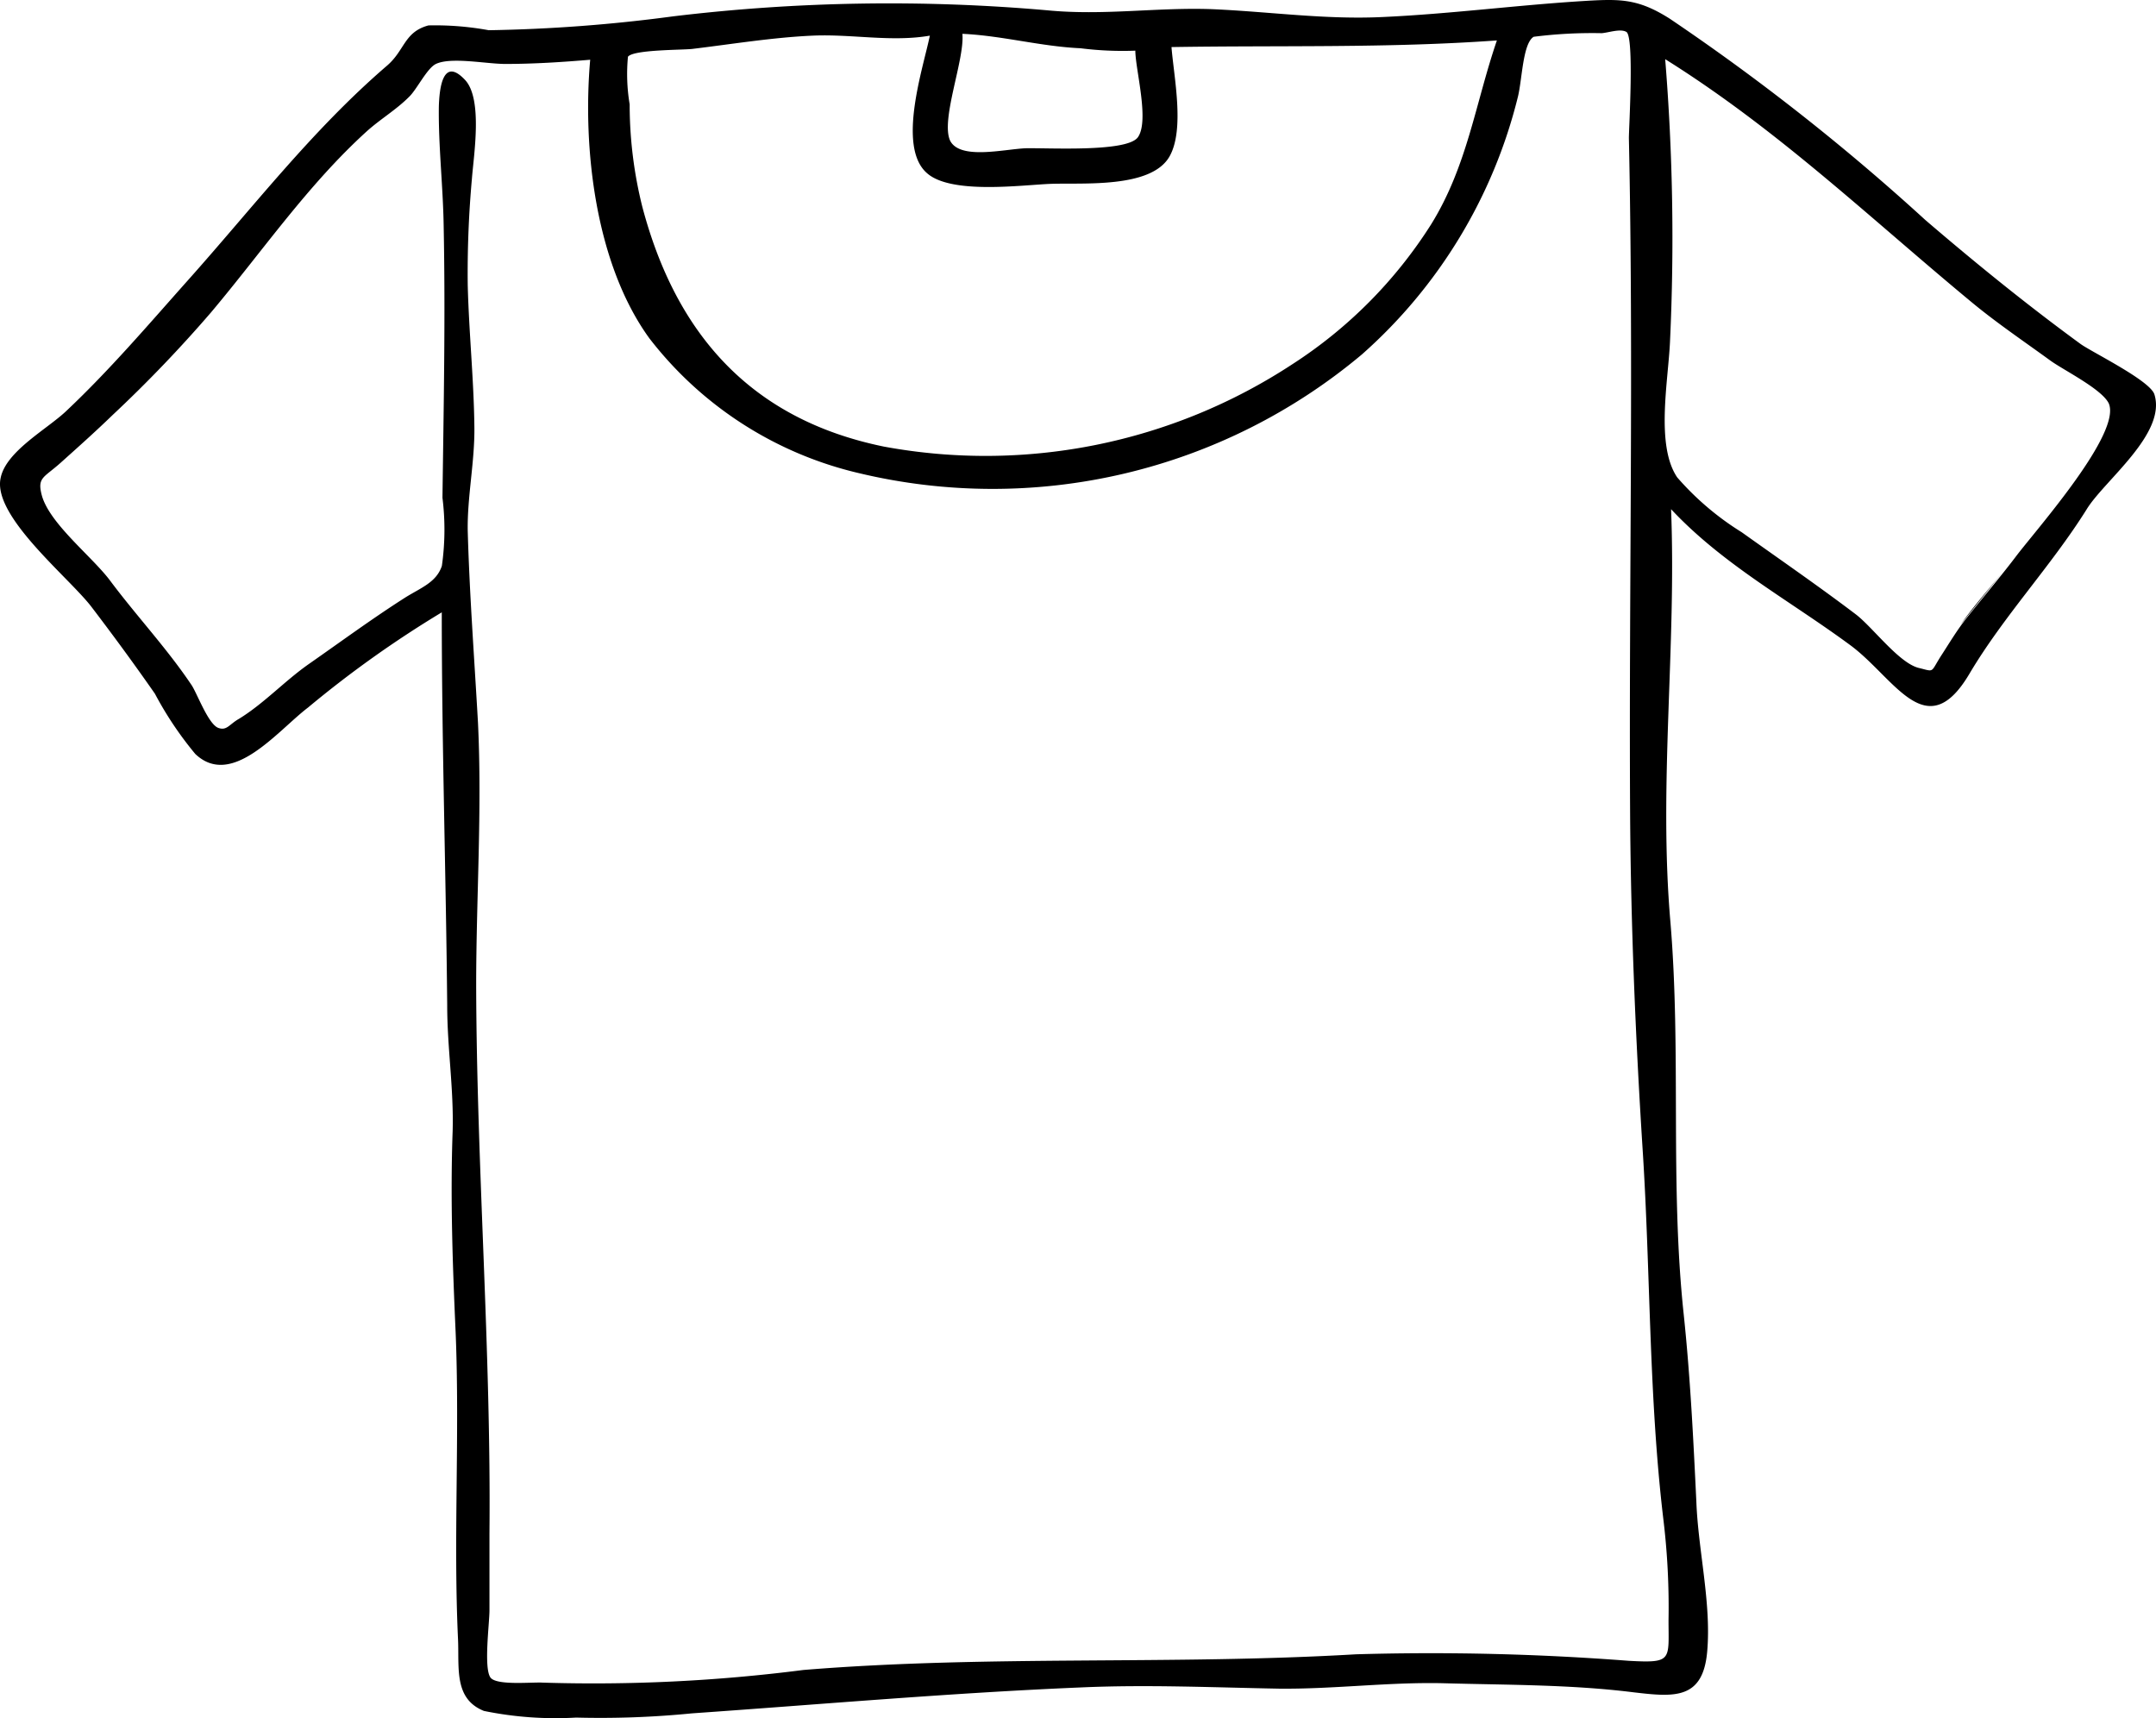 <svg id="Group_1310" data-name="Group 1310" xmlns="http://www.w3.org/2000/svg" width="89.686" height="71.474" viewBox="0 0 89.686 71.474">
  <path id="Path_464" data-name="Path 464" d="M247.1,8.6Z" transform="translate(-185.157 -6.441)"/>
  <path id="Path_465" data-name="Path 465" d="M333.726,92.1c-.1.125-.226.276-.326.4Z" transform="translate(-249.824 -69.01)"/>
  <path id="Path_466" data-name="Path 466" d="M89.609,16.385c-.2-.577-2.557-1.73-3.058-2.081-2.231-1.629-4.362-3.359-6.467-5.164A92.341,92.341,0,0,0,69.455.768c-1.379-.877-2.131-.827-3.76-.727-2.707.175-5.415.526-8.122.652C55.117.818,52.785.467,50.354.367c-2.281-.075-4.462.276-6.793.05A75.169,75.169,0,0,0,27.994.668a65.4,65.4,0,0,1-7.671.577,12.361,12.361,0,0,0-2.507-.2c-1.028.276-.978,1.053-1.755,1.7-3.108,2.682-5.54,5.866-8.272,8.924-1.629,1.83-3.234,3.71-5.013,5.389C2,17.814.245,18.741.019,19.869c-.351,1.579,2.808,4.111,3.76,5.339.9,1.178,1.8,2.406,2.657,3.635A14.581,14.581,0,0,0,8.116,31.35c1.529,1.454,3.434-.978,4.688-1.93a44.9,44.9,0,0,1,5.565-3.961c0,5.44.175,10.9.226,16.344,0,1.78.276,3.459.226,5.239-.1,2.782,0,5.59.125,8.372.175,4.261-.1,8.548.1,12.784.05,1.178-.175,2.457,1.078,2.958a14.812,14.812,0,0,0,3.835.276,38.616,38.616,0,0,0,4.813-.175c5.389-.376,10.779-.852,16.168-1.078,2.757-.125,5.49,0,8.247.05,2.281.025,4.537-.276,6.818-.226,2.632.075,5.314.05,7.921.376,1.7.2,2.908.326,3.083-1.7.175-2.005-.376-4.211-.451-6.217-.125-2.607-.251-5.189-.526-7.8-.577-5.389-.1-10.879-.551-16.294-.5-5.74.251-11.456.025-17.2,2.181,2.331,4.963,3.81,7.5,5.69,1.83,1.379,3.133,4.161,4.913,1.153,1.429-2.406,3.384-4.462,4.863-6.818C87.5,19.994,90.135,18.039,89.609,16.385ZM40.026,1.395c1.654.075,3.259.526,4.913.6a13.9,13.9,0,0,0,2.281.1c0,.777.6,2.933.1,3.61-.476.627-3.76.426-4.688.451-.927.05-2.682.476-3.108-.3C39.1,5,40.126,2.472,40.026,1.395Zm-13.912.953c.226-.3,2.256-.276,2.682-.326,1.654-.2,3.334-.476,4.988-.551,1.629-.075,3.284.276,4.888,0C38.4,2.8,37.294,6.082,38.547,7.185c1,.9,3.936.5,5.139.451,1.354-.05,4.211.2,4.963-1.153.627-1.128.175-3.284.075-4.537,4.537-.075,9,.05,13.536-.276-.9,2.632-1.228,5.214-2.732,7.645a19.045,19.045,0,0,1-5.765,5.816,23.264,23.264,0,0,1-17,3.434c-5.515-1.128-8.648-4.662-10.052-9.977a17.556,17.556,0,0,1-.526-4.261A7.577,7.577,0,0,1,26.114,2.347ZM69.4,67.371c0,1.68.175,1.8-1.654,1.7A107.171,107.171,0,0,0,56.4,68.8c-7.671.451-15.291.025-22.987.652a68.462,68.462,0,0,1-10.854.526c-.451-.025-1.88.125-2.156-.2-.3-.376-.05-2.256-.05-2.808V63.762C20.424,56.141,19.822,48.6,19.8,41c0-3.66.251-7.295.075-10.954-.15-2.657-.351-5.314-.426-7.971-.025-1.429.3-2.908.276-4.362-.025-1.955-.226-3.91-.276-5.866a43.761,43.761,0,0,1,.175-4.437c.075-.978.451-3.284-.276-4.086-.953-1.028-1.078.4-1.1,1.078-.025,1.629.175,3.334.2,4.988.075,3.76,0,7.52-.05,11.305a10.708,10.708,0,0,1-.025,2.833c-.226.677-.852.9-1.5,1.3-1.379.877-2.707,1.855-4.036,2.782-1,.7-1.88,1.654-2.908,2.281-.4.226-.5.5-.852.376-.426-.15-.9-1.479-1.128-1.8-1.028-1.529-2.281-2.858-3.384-4.337-.752-1-2.507-2.356-2.833-3.534-.2-.752.075-.727.777-1.354.727-.652,1.454-1.3,2.156-1.98a55.332,55.332,0,0,0,4.111-4.286c2.131-2.532,4.011-5.289,6.467-7.52.551-.5,1.228-.9,1.755-1.429.326-.3.752-1.2,1.128-1.379.627-.3,2.106,0,2.883,0,1.178,0,2.356-.075,3.534-.175-.326,3.71.226,8.5,2.457,11.581a15.448,15.448,0,0,0,8.723,5.615A23.9,23.9,0,0,0,56.646,14.73,21.006,21.006,0,0,0,63.138,4c.175-.727.2-2.206.652-2.482a19.317,19.317,0,0,1,2.833-.15c.3-.025.777-.2,1.028-.05.326.226.1,3.986.1,4.412.2,9.325,0,18.625.05,27.95.025,4.688.226,9.5.526,14.188.326,5.114.251,10.177.852,15.266A30.393,30.393,0,0,1,69.4,67.371ZM83.894,23.078c-.6.8-1.429,1.78-2.106,2.632-.376.476-.677.978-1,1.479-.526.8-.276.752-1,.577-.827-.226-1.905-1.7-2.607-2.231-1.554-1.178-3.158-2.281-4.738-3.409a11.761,11.761,0,0,1-2.682-2.281c-.9-1.329-.376-3.986-.3-5.64a92.029,92.029,0,0,0-.2-11.756c4.688,2.933,8.473,6.568,12.709,10.077,1.053.877,2.206,1.654,3.309,2.457.551.4,2.131,1.178,2.432,1.78C88.255,17.989,84.8,21.9,83.894,23.078Z" transform="translate(0.008 0.012)"/>
  <path id="Path_467" data-name="Path 467" d="M325.3,96.207l2.005-2.507C326.679,94.5,325.876,95.38,325.3,96.207Z" transform="translate(-243.755 -70.209)"/>
</svg>
